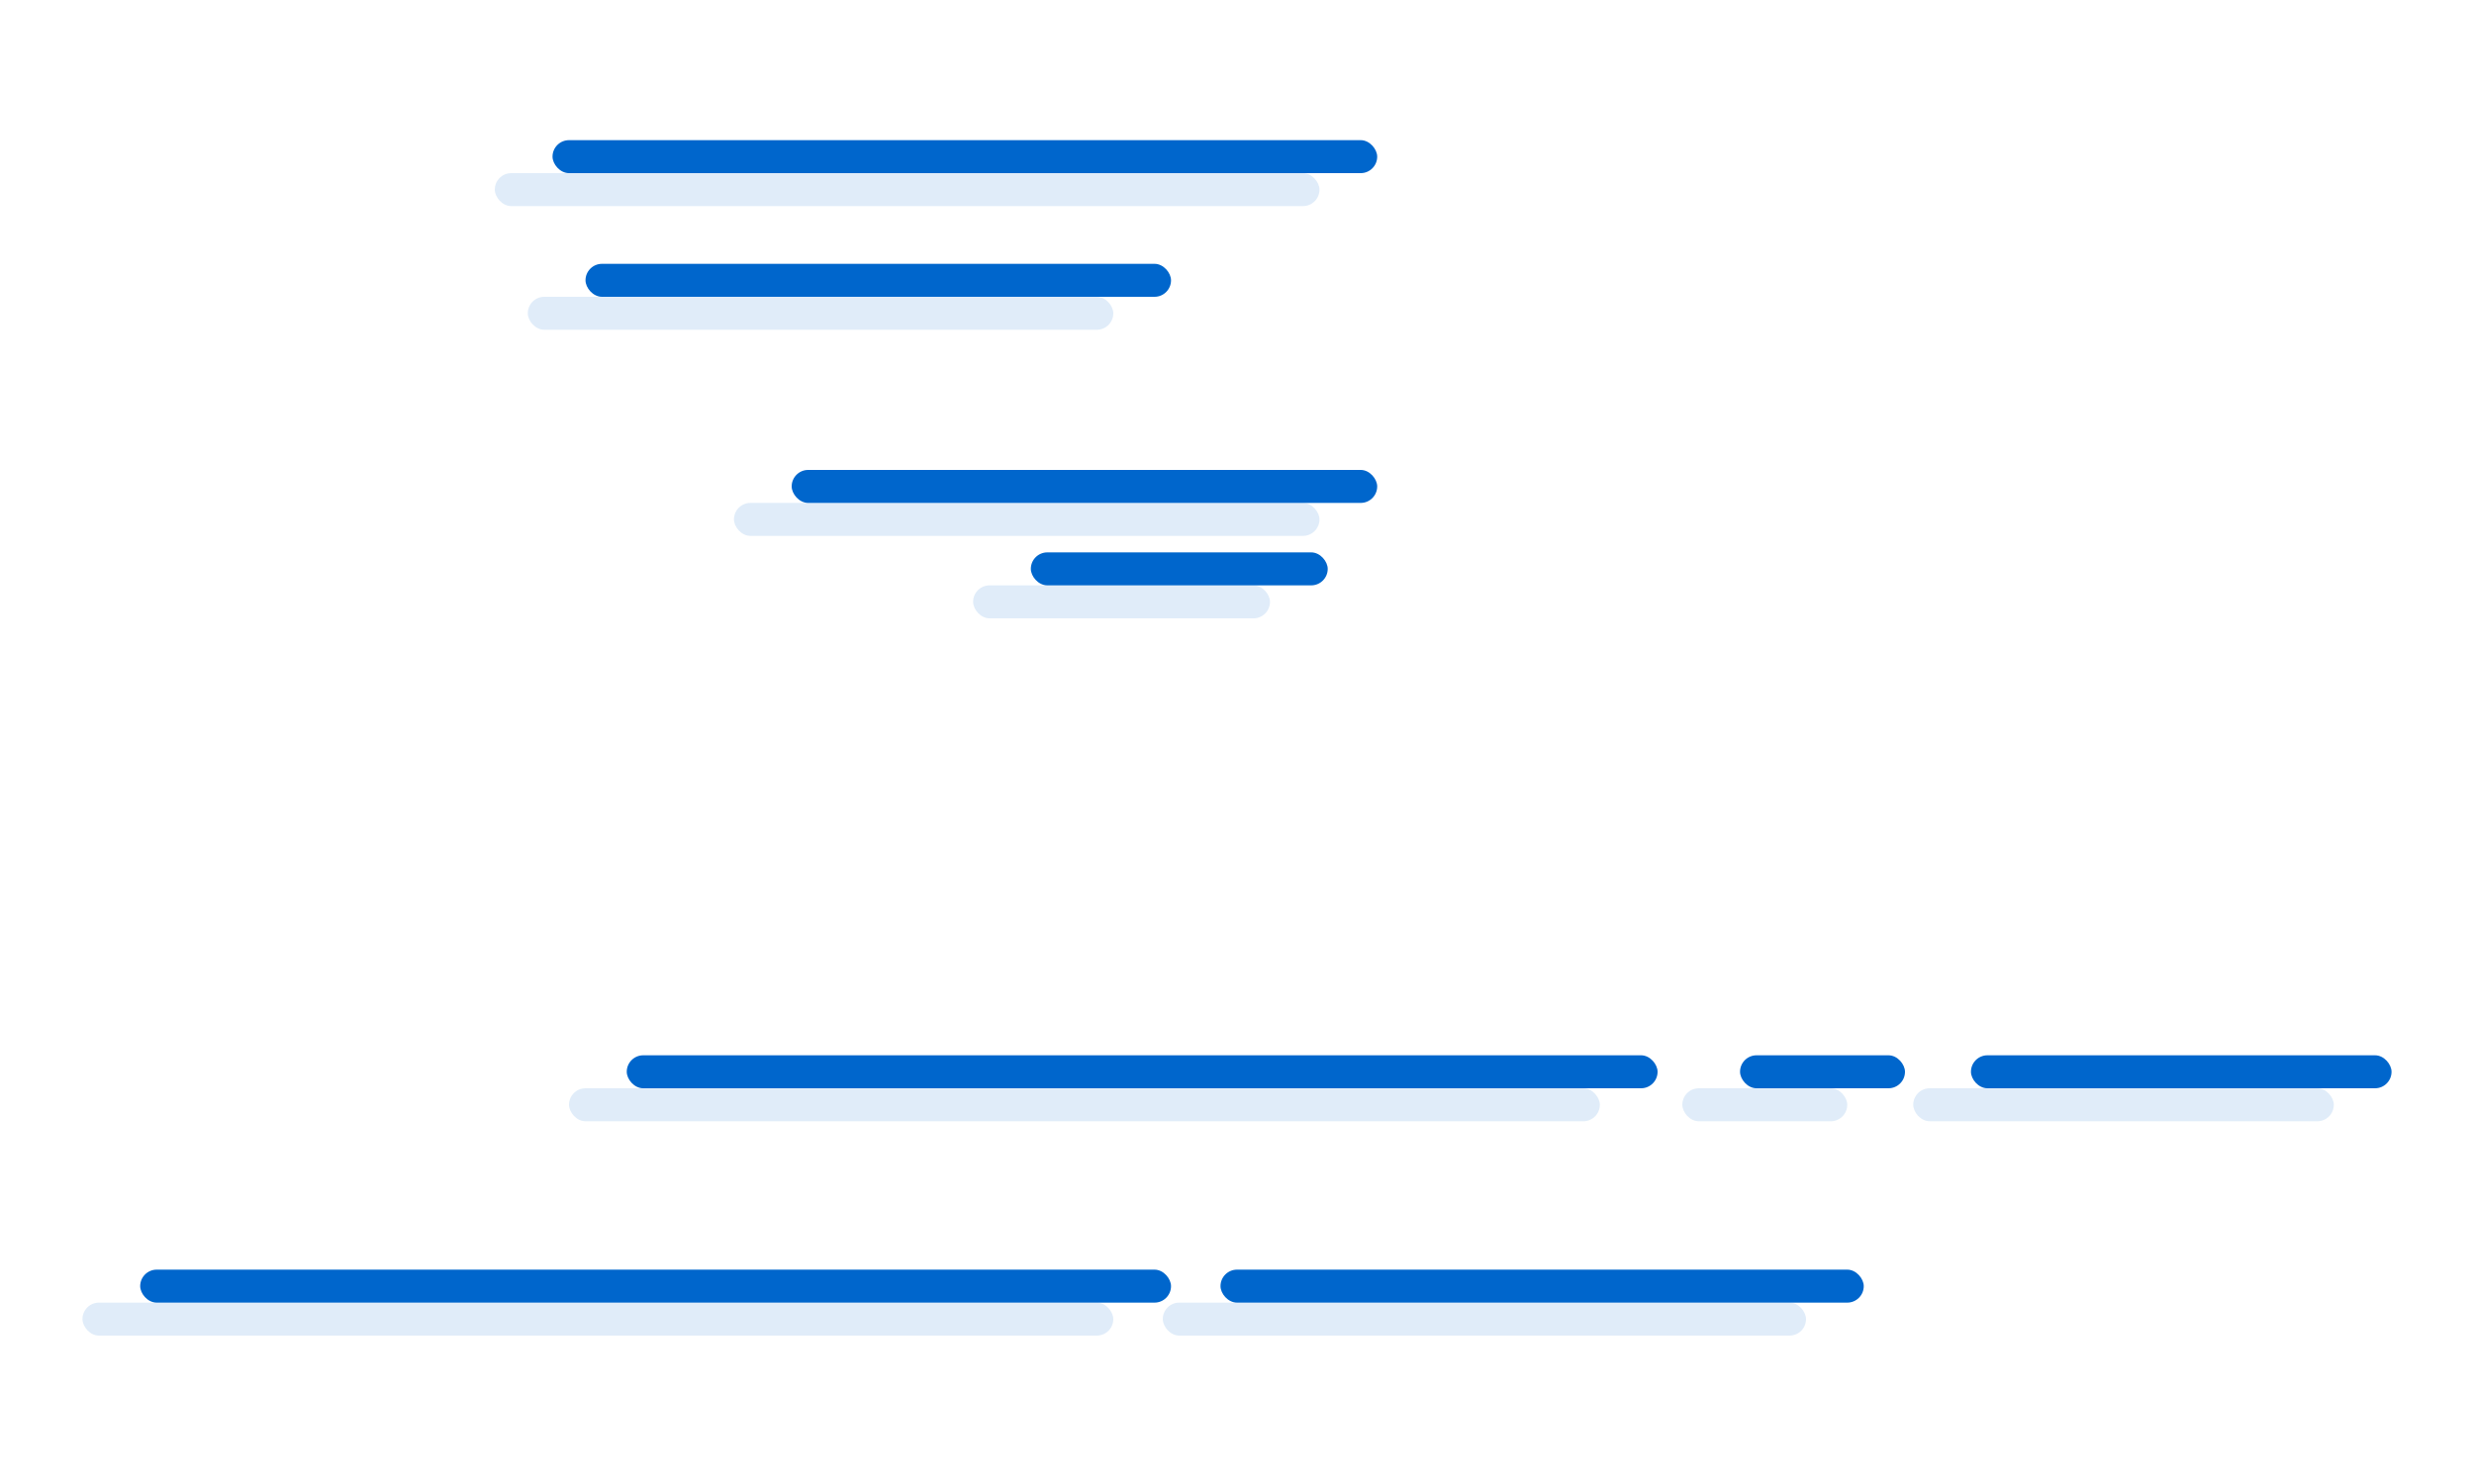 <?xml version="1.0" encoding="UTF-8"?>
<svg width="300px" height="180px" viewBox="0 0 300 180" version="1.1" xmlns="http://www.w3.org/2000/svg">
    <g id="Screen-Copy" stroke="none" stroke-width="1" fill="none" fill-rule="evenodd">
        <g id="Group-2" transform="translate(17, 17)" fill="#0066CC">
            <rect id="Rectangle" x="59" y="111" width="125" height="4" rx="2"></rect>
            <rect id="Rectangle-Copy-4" x="0" y="137" width="125" height="4" rx="2"></rect>
            <rect id="Rectangle-Copy-2" x="194" y="111" width="20" height="4" rx="2"></rect>
            <rect id="Rectangle-Copy-3" x="222" y="111" width="51" height="4" rx="2"></rect>
            <rect id="Rectangle-Copy-5" x="54" y="15" width="71" height="4" rx="2"></rect>
            <rect id="Rectangle-Copy-8" x="79" y="40" width="71" height="4" rx="2"></rect>
            <rect id="Rectangle-Copy-9" x="108" y="50" width="36" height="4" rx="2"></rect>
            <rect id="Rectangle-Copy-7" x="50" y="0" width="100" height="4" rx="2"></rect>
            <rect id="Rectangle-Copy-6" x="131" y="137" width="78" height="4" rx="2"></rect>
        </g>
        <g id="Group-2" opacity="0.123" transform="translate(10, 21)" fill="#0066CC">
            <rect id="Rectangle" x="59" y="111" width="125" height="4" rx="2"></rect>
            <rect id="Rectangle-Copy-4" x="0" y="137" width="125" height="4" rx="2"></rect>
            <rect id="Rectangle-Copy-2" x="194" y="111" width="20" height="4" rx="2"></rect>
            <rect id="Rectangle-Copy-3" x="222" y="111" width="51" height="4" rx="2"></rect>
            <rect id="Rectangle-Copy-5" x="54" y="15" width="71" height="4" rx="2"></rect>
            <rect id="Rectangle-Copy-8" x="79" y="40" width="71" height="4" rx="2"></rect>
            <rect id="Rectangle-Copy-9" x="108" y="50" width="36" height="4" rx="2"></rect>
            <rect id="Rectangle-Copy-7" x="50" y="0" width="100" height="4" rx="2"></rect>
            <rect id="Rectangle-Copy-6" x="131" y="137" width="78" height="4" rx="2"></rect>
        </g>
    </g>
</svg>
